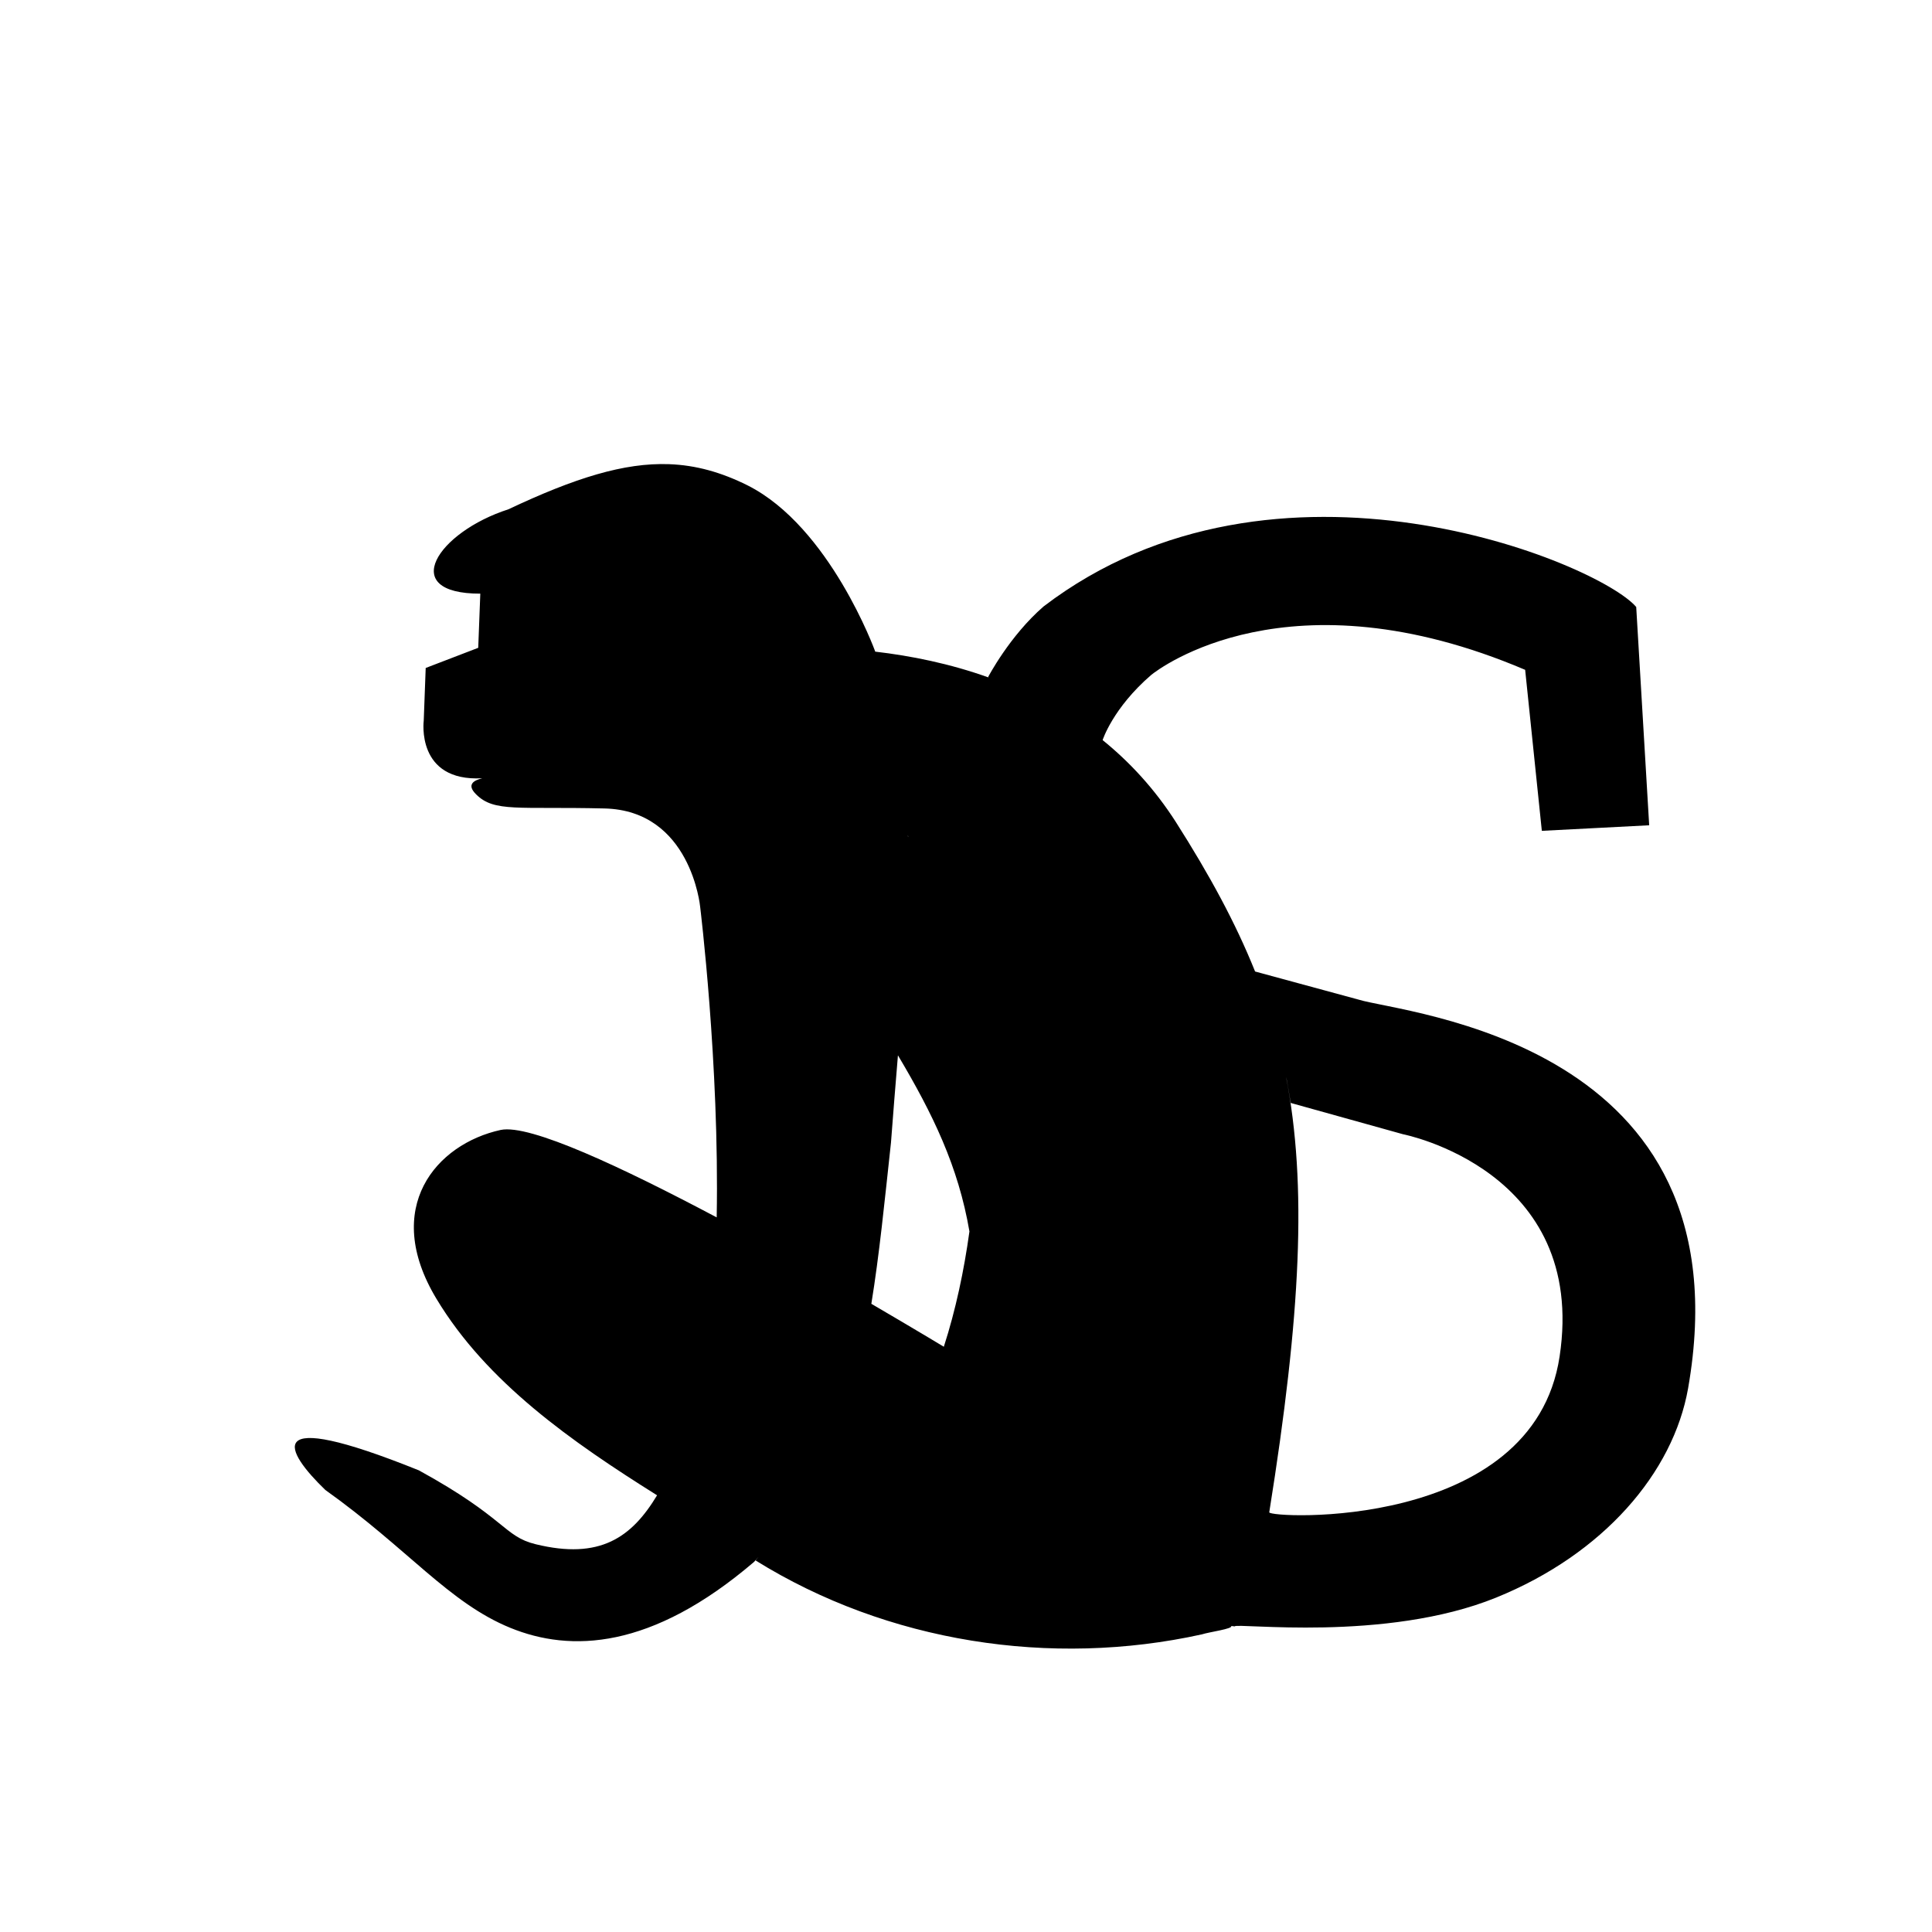 <svg xmlns="http://www.w3.org/2000/svg" xmlns:svg="http://www.w3.org/2000/svg" id="svg5408" width="67" height="67" version="1.1" viewBox="0 0 17.727 17.727"><defs id="defs5402"><rect id="rect1203-74-2-8" width="114.542" height="26.371" x="42.528" y="195.348"/><rect id="rect5393" width="114.542" height="26.371" x="42.528" y="195.348"/></defs><g id="layer1"><path id="path81-7-3-6-2-0-7-1-3-4-6" d="M 6.139,4.259 C 5.727,4.244 5.275,4.385 4.665,4.673 4.015,4.882 3.643,5.448 4.407,5.447 l -0.019,0.497 -0.482,0.185 -0.018,0.483 c 0,0 -0.074,0.562 0.537,0.529 -0.08,0.019 -0.146,0.059 -0.056,0.148 0.166,0.166 0.384,0.11 1.177,0.129 0.793,0.018 0.878,0.9 0.878,0.9 0,0 0.178,1.444 0.152,2.852 C 5.717,10.715 4.86,10.31 4.593,10.368 4.004,10.497 3.5,11.079 4.004,11.916 4.465,12.683 5.244,13.228 6.029,13.72 5.795,14.108 5.504,14.313 4.915,14.169 4.62,14.097 4.644,13.93 3.843,13.491 c -1.475,-0.594 -1.221,-0.17 -0.858,0.18 0.76,0.542 1.134,1.035 1.697,1.265 0.553,0.226 1.293,0.202 2.237,-0.605 0.016,-0.017 0.029,-0.034 0.044,-0.05 -0.011,0.012 -0.02,0.025 -0.03,0.037 1.208,0.751 2.71,0.984 4.095,0.678 0.068,-0.022 0.288,-0.051 0.269,-0.077 0.011,0.001 0.021,0.003 0.032,0.004 0.006,-0.036 1.383,0.148 2.398,-0.264 0.984,-0.399 1.625,-1.145 1.762,-1.92 C 16.047,9.554 12.881,9.301 12.466,9.172 12.149,9.086 11.833,9 11.516,8.914 11.336,8.465 11.096,8.025 10.79,7.544 10.595,7.239 10.365,6.991 10.115,6.789 c 3.47e-4,2.799e-4 0.002,0.001 0.002,0.002 0,0 0.093,-0.294 0.447,-0.599 0.071,-0.057 1.263,-0.968 3.43,-0.046 l 0.153,1.477 v 3.164e-4 l 0.985,-0.051 -0.119,-2.003 C 14.665,5.162 11.71,3.936 9.576,5.564 9.263,5.835 9.066,6.213 9.066,6.213 c 0.002,6.085e-4 0.005,0.002 0.007,0.004 C 8.714,6.088 8.356,6.017 8.03,5.979 c -2.13e-4,-0.001 -4.138e-4,-0.002 -6.085e-4,-0.004 0,0 -0.414,-1.14 -1.169,-1.521 C 6.618,4.333 6.385,4.268 6.139,4.259 Z M 5.664,5.778 c 4.625e-4,0.002 6.085e-4,0.004 0.001,0.007 -4.381e-4,-0.002 -6.085e-4,-0.004 -0.001,-0.007 z m 2.665,1.892 c 0.003,0.001 0.006,0.003 0.009,0.004 -0.003,-2.495e-4 -0.006,-0.001 -0.009,-0.001 -4.2e-5,-0.001 -2.73e-4,-0.002 -3.16e-4,-0.003 z M 11.736,9.594 c 0.01,0.038 0.019,0.077 0.028,0.115 -0.009,-0.039 -0.018,-0.077 -0.028,-0.115 z M 8.239,9.683 c 0.32,0.538 0.554,1.019 0.656,1.616 -0.05,0.362 -0.126,0.72 -0.235,1.058 0,0 -0.273,-0.165 -0.665,-0.394 0.073,-0.449 0.121,-0.933 0.18,-1.478 0.019,-0.259 0.042,-0.533 0.064,-0.802 z m 3.56,0.191 c 0.002,0.012 0.005,0.024 0.008,0.037 0.013,0.069 0.024,0.14 0.036,0.209 0.343,0.096 0.687,0.191 1.03,0.287 0,0 1.696,0.33 1.437,2.04 -0.243,1.61 -2.673,1.483 -2.664,1.429 0.291,-1.818 0.348,-3.004 0.153,-4.003 z"/></g></svg>